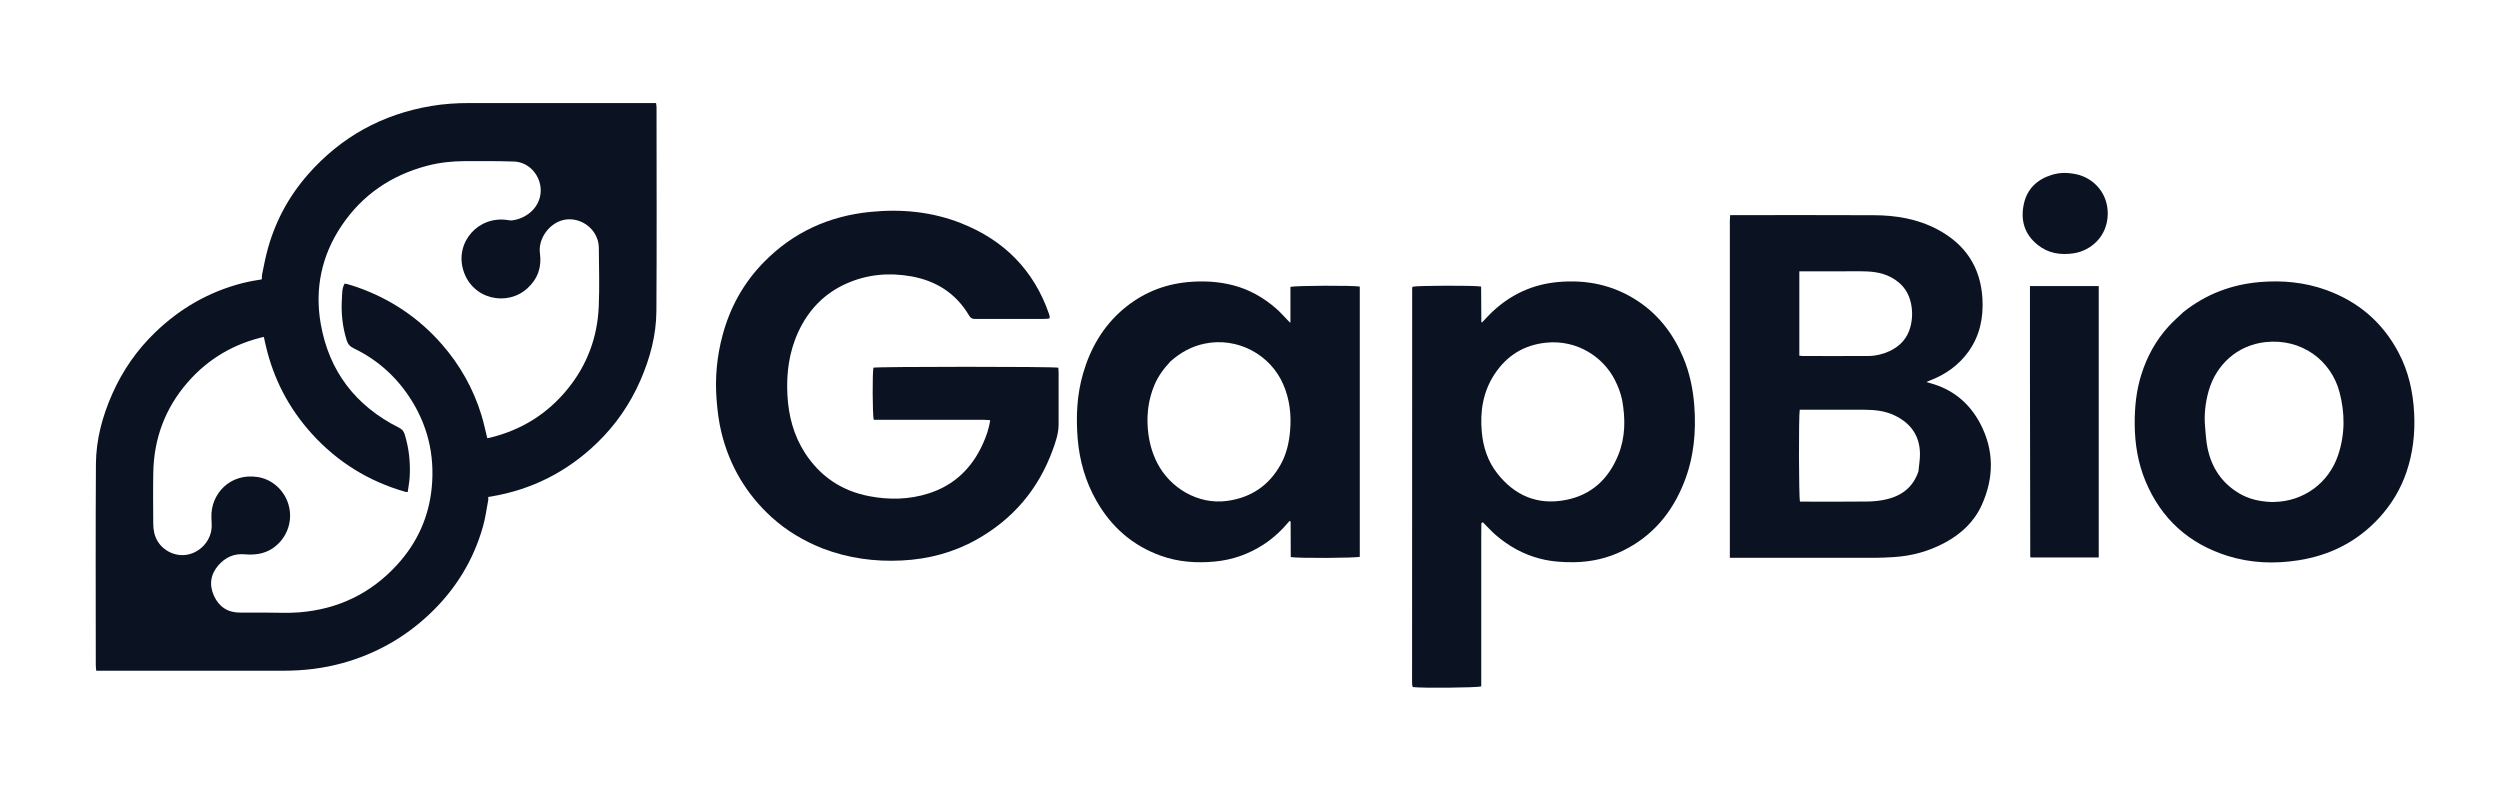 <svg xmlns="http://www.w3.org/2000/svg" xmlns:xlink="http://www.w3.org/1999/xlink" width="600" zoomAndPan="magnify" viewBox="0 0 450 142.5" height="190" preserveAspectRatio="xMidYMid meet" version="1.0"><path fill="#0b1323" d="M 47.16 49.484 C 47.434 48.191 47.664 46.891 47.988 45.609 C 49.336 40.238 51.852 35.461 55.512 31.316 C 61.43 24.613 68.832 20.551 77.652 19.074 C 79.887 18.699 82.141 18.547 84.406 18.551 C 95.23 18.551 106.055 18.551 116.879 18.551 C 117.262 18.551 117.648 18.551 118.09 18.551 C 118.125 18.828 118.176 19.043 118.176 19.258 C 118.18 31.512 118.234 43.762 118.152 56.016 C 118.121 60.359 117 64.523 115.258 68.504 C 113.391 72.766 110.789 76.531 107.441 79.758 C 102.094 84.91 95.758 88.133 88.426 89.367 C 88.137 89.414 87.855 89.477 87.492 89.453 C 87.426 89.156 87.414 88.926 87.441 88.707 C 87.816 85.918 87.789 83.129 87.438 80.34 C 87.379 79.867 87.418 79.387 87.488 78.902 C 87.73 78.867 87.895 78.855 88.051 78.82 C 93.789 77.457 98.547 74.52 102.254 69.918 C 105.719 65.613 107.543 60.66 107.773 55.176 C 107.922 51.645 107.82 48.105 107.789 44.57 C 107.781 43.629 107.496 42.723 106.973 41.914 C 105.648 39.875 103.039 38.961 100.852 39.766 C 98.527 40.621 96.859 43.219 97.188 45.586 C 97.535 48.09 96.793 50.191 94.945 51.883 C 91.297 55.234 84.957 53.914 83.375 48.59 C 81.883 43.566 86.121 38.793 91.387 39.609 C 91.637 39.652 91.902 39.703 92.148 39.672 C 93.363 39.516 94.453 39.059 95.402 38.273 C 97.074 36.898 97.738 34.711 97.078 32.68 C 96.41 30.617 94.641 29.145 92.488 29.074 C 89.543 28.984 86.59 28.988 83.641 29.004 C 81.375 29.016 79.125 29.25 76.922 29.828 C 70.434 31.535 65.199 35.074 61.457 40.668 C 57.871 46.023 56.633 51.98 57.73 58.281 C 59.227 66.863 64.047 73.09 71.832 76.992 C 72.391 77.27 72.66 77.609 72.836 78.168 C 73.621 80.668 73.887 83.234 73.746 85.836 C 73.695 86.75 73.512 87.656 73.391 88.559 C 73.156 88.547 73.051 88.559 72.961 88.531 C 66.355 86.633 60.734 83.164 56.117 78.062 C 51.988 73.496 49.238 68.219 47.844 62.23 C 47.668 61.473 47.5 60.719 47.34 59.879 C 47.215 57.996 47.004 56.199 46.969 54.402 C 46.934 52.766 47.09 51.125 47.16 49.484 Z M 47.16 49.484 " fill-opacity="1" fill-rule="nonzero"/><path fill="#0b1323" d="M 87.859 79.5 C 87.863 79.973 88.137 80.406 88.195 80.871 C 88.547 83.652 88.266 86.473 87.891 89.25 C 87.863 89.473 87.895 89.652 87.895 89.953 C 87.59 91.586 87.371 93.219 86.945 94.73 C 85.207 100.934 81.914 106.227 77.219 110.629 C 72.762 114.809 67.57 117.719 61.668 119.355 C 58.191 120.316 54.652 120.73 51.051 120.73 C 40.289 120.719 29.531 120.727 18.773 120.727 C 18.324 120.727 17.875 120.727 17.32 120.727 C 17.289 120.344 17.242 120.035 17.242 119.73 C 17.238 107.656 17.188 95.586 17.266 83.512 C 17.293 79.113 18.438 74.902 20.219 70.879 C 22.082 66.668 24.676 62.953 27.996 59.766 C 32.434 55.5 37.621 52.52 43.594 50.973 C 44.902 50.633 46.246 50.438 47.656 50.188 C 47.668 51.836 47.516 53.473 47.547 55.102 C 47.586 56.891 47.793 58.68 47.844 60.559 C 42.191 61.805 37.527 64.523 33.797 68.797 C 29.734 73.453 27.703 78.918 27.59 85.082 C 27.531 88.148 27.57 91.215 27.586 94.281 C 27.59 94.824 27.641 95.379 27.762 95.91 C 28.426 98.734 31.09 100.133 33.316 99.898 C 35.605 99.656 37.543 97.887 38.012 95.613 C 38.176 94.816 38.074 93.957 38.051 93.125 C 37.918 88.84 41.484 85.098 46.383 85.863 C 49.215 86.309 51.477 88.539 52.07 91.383 C 52.66 94.227 51.441 97.129 49.047 98.715 C 47.504 99.738 45.812 99.926 44.039 99.773 C 42.113 99.605 40.543 100.336 39.312 101.75 C 37.883 103.391 37.621 105.297 38.52 107.258 C 39.414 109.207 40.98 110.273 43.195 110.266 C 44.68 110.262 46.168 110.27 47.652 110.266 C 49.723 110.262 51.801 110.387 53.855 110.223 C 60.848 109.664 66.77 106.828 71.516 101.625 C 75.113 97.68 77.207 93.031 77.715 87.734 C 78.281 81.816 76.941 76.32 73.617 71.355 C 71.086 67.574 67.77 64.664 63.656 62.691 C 62.992 62.371 62.617 61.945 62.398 61.238 C 61.625 58.773 61.375 56.246 61.547 53.688 C 61.605 52.824 61.535 51.887 62.035 51.051 C 62.227 51.082 62.387 51.098 62.535 51.141 C 63.125 51.32 63.715 51.488 64.293 51.691 C 70.27 53.793 75.367 57.199 79.535 61.969 C 82.809 65.715 85.203 69.965 86.66 74.723 C 87.137 76.289 87.461 77.906 87.859 79.5 Z M 87.859 79.5 " fill-opacity="1" fill-rule="nonzero"/><path fill="#0b1323" d="M 311.371 39.762 C 311.387 39.387 311.406 39.105 311.43 38.723 C 311.801 38.723 312.117 38.723 312.434 38.723 C 320.73 38.723 329.031 38.695 337.328 38.738 C 341.281 38.758 345.129 39.395 348.68 41.262 C 353.688 43.902 356.492 47.996 356.836 53.703 C 357.043 57.168 356.383 60.41 354.336 63.273 C 352.551 65.773 350.133 67.453 347.277 68.535 C 347.164 68.578 347.055 68.633 346.746 68.766 C 347.105 68.871 347.293 68.93 347.484 68.98 C 351.523 70.086 354.5 72.57 356.43 76.219 C 358.969 81.031 358.934 86 356.715 90.906 C 355.363 93.887 353.059 96.055 350.195 97.621 C 347.281 99.211 344.156 100.078 340.848 100.277 C 339.75 100.344 338.652 100.402 337.555 100.406 C 329.254 100.414 320.957 100.41 312.656 100.41 C 312.273 100.41 311.891 100.41 311.371 100.41 C 311.371 80.168 311.371 60.012 311.371 39.762 Z M 345.316 84.848 C 345.414 83.785 345.609 82.727 345.594 81.668 C 345.555 78.426 343.926 76.176 341.055 74.789 C 339.328 73.953 337.461 73.758 335.574 73.754 C 332.008 73.742 328.441 73.75 324.875 73.75 C 324.562 73.75 324.246 73.75 323.953 73.75 C 323.746 74.891 323.781 89.52 323.996 90.293 C 324.328 90.293 324.68 90.293 325.031 90.293 C 328.727 90.293 332.422 90.32 336.117 90.273 C 337.238 90.262 338.383 90.148 339.477 89.898 C 342.223 89.266 344.324 87.797 345.316 84.848 Z M 330.695 48.844 C 328.438 48.844 326.18 48.844 323.879 48.844 C 323.879 53.969 323.879 58.977 323.879 64.023 C 324.117 64.047 324.305 64.082 324.492 64.082 C 328.414 64.086 332.34 64.098 336.262 64.078 C 337.602 64.074 338.902 63.766 340.113 63.203 C 342.066 62.293 343.395 60.82 343.914 58.684 C 344.262 57.246 344.27 55.801 343.922 54.367 C 343.586 52.98 342.902 51.797 341.797 50.859 C 340.105 49.426 338.09 48.926 335.949 48.855 C 334.266 48.797 332.578 48.844 330.695 48.844 Z M 330.695 48.844 " fill-opacity="1" fill-rule="nonzero"/><path fill="#0b1323" d="M 148.078 98.727 C 144.641 97.348 141.551 95.527 138.867 93.074 C 134.316 88.918 131.312 83.824 129.848 77.828 C 129.379 75.906 129.145 73.953 128.988 71.977 C 128.672 68.023 129.043 64.145 130.062 60.336 C 131.414 55.293 133.875 50.855 137.555 47.125 C 142.82 41.781 149.238 38.879 156.668 38.141 C 162.262 37.582 167.742 38.102 172.996 40.176 C 180.719 43.227 186.09 48.609 188.824 56.516 C 188.887 56.699 188.922 56.891 188.953 57.078 C 188.965 57.133 188.918 57.199 188.875 57.324 C 188.656 57.348 188.41 57.402 188.16 57.402 C 183.945 57.406 179.73 57.398 175.516 57.414 C 174.996 57.418 174.699 57.25 174.434 56.797 C 172.078 52.797 168.504 50.539 164 49.738 C 160.023 49.035 156.117 49.379 152.391 51.027 C 148.359 52.812 145.508 55.797 143.676 59.781 C 142.012 63.402 141.523 67.238 141.738 71.164 C 141.945 74.871 142.859 78.395 144.906 81.551 C 147.645 85.766 151.504 88.359 156.426 89.305 C 160.035 90 163.641 89.941 167.18 88.809 C 171.781 87.332 174.938 84.258 176.906 79.91 C 177.508 78.586 178.004 77.219 178.23 75.633 C 177.801 75.609 177.43 75.566 177.062 75.566 C 170.867 75.562 164.676 75.566 158.484 75.566 C 158.07 75.566 157.656 75.566 157.273 75.566 C 157.039 74.695 157.02 67.102 157.215 66.18 C 158.008 65.98 189.52 65.965 190.492 66.184 C 190.512 66.473 190.551 66.789 190.551 67.102 C 190.555 70.215 190.562 73.328 190.547 76.441 C 190.539 78.059 190.008 79.57 189.465 81.055 C 186.887 88.094 182.32 93.461 175.777 97.129 C 171.605 99.465 167.121 100.645 162.344 100.887 C 157.449 101.137 152.727 100.492 148.078 98.727 Z M 148.078 98.727 " fill-opacity="1" fill-rule="nonzero"/><path fill="#0b1323" d="M 266.645 94.227 C 266.637 95.008 266.625 95.785 266.625 96.562 C 266.621 105.148 266.625 113.738 266.625 122.324 C 266.625 122.742 266.625 123.16 266.625 123.547 C 265.867 123.801 255.715 123.879 254.355 123.672 C 254.332 123.648 254.309 123.625 254.285 123.602 C 254.266 123.578 254.238 123.551 254.238 123.523 C 254.211 123.297 254.172 123.074 254.172 122.848 C 254.176 99.191 254.18 75.531 254.191 51.875 C 254.191 51.781 254.242 51.691 254.266 51.609 C 254.984 51.395 265.363 51.348 266.602 51.578 C 266.613 53.637 266.625 55.73 266.641 57.945 C 266.695 58.051 266.738 58.035 266.785 58.02 C 267.434 57.348 268.055 56.645 268.742 56.012 C 272.059 52.938 275.945 51.168 280.477 50.762 C 285.656 50.301 290.457 51.312 294.816 54.195 C 298.613 56.707 301.227 60.184 302.977 64.34 C 304.141 67.109 304.742 70.008 304.973 73.004 C 305.328 77.715 304.898 82.32 303.168 86.742 C 301.012 92.258 297.441 96.551 292.039 99.168 C 289.324 100.484 286.445 101.145 283.418 101.195 C 281.336 101.23 279.281 101.09 277.258 100.574 C 274.215 99.801 271.551 98.309 269.191 96.266 C 268.414 95.59 267.723 94.809 266.91 94 C 266.766 94.023 266.707 94.125 266.645 94.227 Z M 291.996 72.047 C 291.727 70.773 291.273 69.57 290.684 68.406 C 288.598 64.285 283.918 61.121 278.332 61.68 C 274.336 62.078 271.238 63.992 269.039 67.324 C 266.953 70.484 266.383 73.996 266.719 77.723 C 266.965 80.473 267.793 83.008 269.484 85.176 C 272.641 89.227 276.789 90.988 281.883 89.984 C 286.52 89.074 289.578 86.164 291.309 81.848 C 292.555 78.73 292.605 75.484 291.996 72.047 Z M 291.996 72.047 " fill-opacity="1" fill-rule="nonzero"/><path fill="#0b1323" d="M 232.102 93.785 C 230.746 95.41 229.227 96.852 227.445 98.008 C 224.758 99.75 221.836 100.785 218.637 101.082 C 215.34 101.383 212.102 101.164 208.969 100.039 C 203.875 98.215 200.055 94.867 197.383 90.188 C 195.387 86.699 194.305 82.938 193.98 78.938 C 193.66 74.969 193.84 71.043 194.961 67.199 C 196.281 62.684 198.547 58.738 202.168 55.664 C 205.523 52.816 209.406 51.188 213.801 50.777 C 216.566 50.52 219.289 50.656 221.984 51.355 C 224.867 52.105 227.383 53.539 229.617 55.457 C 230.5 56.211 231.25 57.113 232.129 58 C 232.195 58.055 232.258 58.066 232.258 58.066 L 232.277 57.996 C 232.277 55.863 232.277 53.734 232.277 51.645 C 233.16 51.387 243.746 51.359 244.762 51.586 C 244.762 67.789 244.762 84.004 244.762 100.219 C 244.066 100.453 233.648 100.516 232.336 100.27 C 232.328 98.207 232.32 96.113 232.312 93.895 C 232.242 93.773 232.172 93.777 232.102 93.785 Z M 210.684 65.055 C 209.48 66.34 208.441 67.734 207.766 69.375 C 206.719 71.91 206.383 74.531 206.617 77.262 C 206.801 79.391 207.316 81.395 208.285 83.301 C 210.602 87.867 215.672 90.863 220.84 90.168 C 225.199 89.582 228.441 87.387 230.555 83.547 C 231.59 81.676 232.035 79.637 232.219 77.508 C 232.465 74.645 232.137 71.883 231.008 69.242 C 228.641 63.711 222.633 60.648 216.852 61.852 C 214.531 62.336 212.539 63.402 210.684 65.055 Z M 210.684 65.055 " fill-opacity="1" fill-rule="nonzero"/><path fill="#0b1323" d="M 392.98 56.195 C 397.051 52.957 401.625 51.215 406.738 50.773 C 410.824 50.426 414.812 50.801 418.68 52.188 C 424.473 54.266 428.859 58.008 431.742 63.469 C 433.539 66.875 434.352 70.527 434.547 74.371 C 434.734 78 434.332 81.531 433.168 84.965 C 432.113 88.07 430.449 90.824 428.223 93.242 C 424.293 97.508 419.41 99.957 413.73 100.852 C 409.422 101.527 405.141 101.367 400.965 100.059 C 394.012 97.875 389.062 93.426 386.223 86.688 C 384.836 83.391 384.273 79.938 384.246 76.367 C 384.227 73.301 384.527 70.297 385.457 67.367 C 386.477 64.148 388.07 61.238 390.355 58.738 C 391.16 57.855 392.066 57.07 392.98 56.195 Z M 408.727 90.355 C 408.922 90.355 409.117 90.359 409.309 90.355 C 414.656 90.262 419.207 86.938 420.883 81.855 C 422.113 78.129 422.109 74.363 421.113 70.586 C 419.594 64.852 414.262 60.871 407.781 61.578 C 402.707 62.129 398.906 65.66 397.574 70.316 C 396.965 72.438 396.719 74.613 396.914 76.82 C 397.027 78.105 397.098 79.406 397.359 80.664 C 398.09 84.191 399.945 86.969 403.086 88.824 C 404.77 89.816 406.609 90.25 408.727 90.355 Z M 408.727 90.355 " fill-opacity="1" fill-rule="nonzero"/><path fill="#0b1323" d="M 365.391 66.391 C 365.391 61.375 365.391 56.461 365.391 51.492 C 369.57 51.492 373.637 51.492 377.773 51.492 C 377.773 67.77 377.773 84.02 377.773 100.34 C 373.695 100.34 369.633 100.34 365.547 100.34 C 365.543 100.336 365.512 100.316 365.492 100.293 C 365.473 100.27 365.445 100.242 365.445 100.215 C 365.426 88.973 365.41 77.73 365.391 66.391 Z M 365.391 66.391 " fill-opacity="1" fill-rule="nonzero"/><path fill="#0b1323" d="M 374.211 31.484 C 377.184 32.355 379.43 35.008 379.395 38.5 C 379.355 42.586 376.316 45.156 373.203 45.605 C 370.855 45.941 368.684 45.594 366.797 44.09 C 364.395 42.176 363.656 39.625 364.293 36.711 C 364.875 34.02 366.648 32.324 369.258 31.496 C 370.879 30.98 372.508 31.039 374.211 31.484 Z M 374.211 31.484 " fill-opacity="1" fill-rule="nonzero"/><path fill="#0b1323" d="M 232.148 93.801 C 232.172 93.777 232.242 93.773 232.305 93.805 C 232.262 93.836 232.23 93.828 232.148 93.801 Z M 232.148 93.801 " fill-opacity="1" fill-rule="nonzero"/><path fill="#0b1323" d="M 266.711 94.168 C 266.707 94.125 266.766 94.023 266.863 93.949 C 266.859 94.02 266.82 94.066 266.711 94.168 Z M 266.711 94.168 " fill-opacity="1" fill-rule="nonzero"/><path fill="#0b1323" d="M 232.254 57.996 C 232.277 57.996 232.258 58.062 232.258 58.062 C 232.258 58.062 232.195 58.051 232.188 58.027 C 232.18 58.004 232.227 57.992 232.254 57.996 Z M 232.254 57.996 " fill-opacity="1" fill-rule="nonzero"/><path fill="#0b1323" d="M 266.746 58.012 C 266.738 58.035 266.695 58.051 266.652 58.031 C 266.652 58 266.715 58.004 266.746 58.012 Z M 266.746 58.012 " fill-opacity="1" fill-rule="nonzero"/></svg>